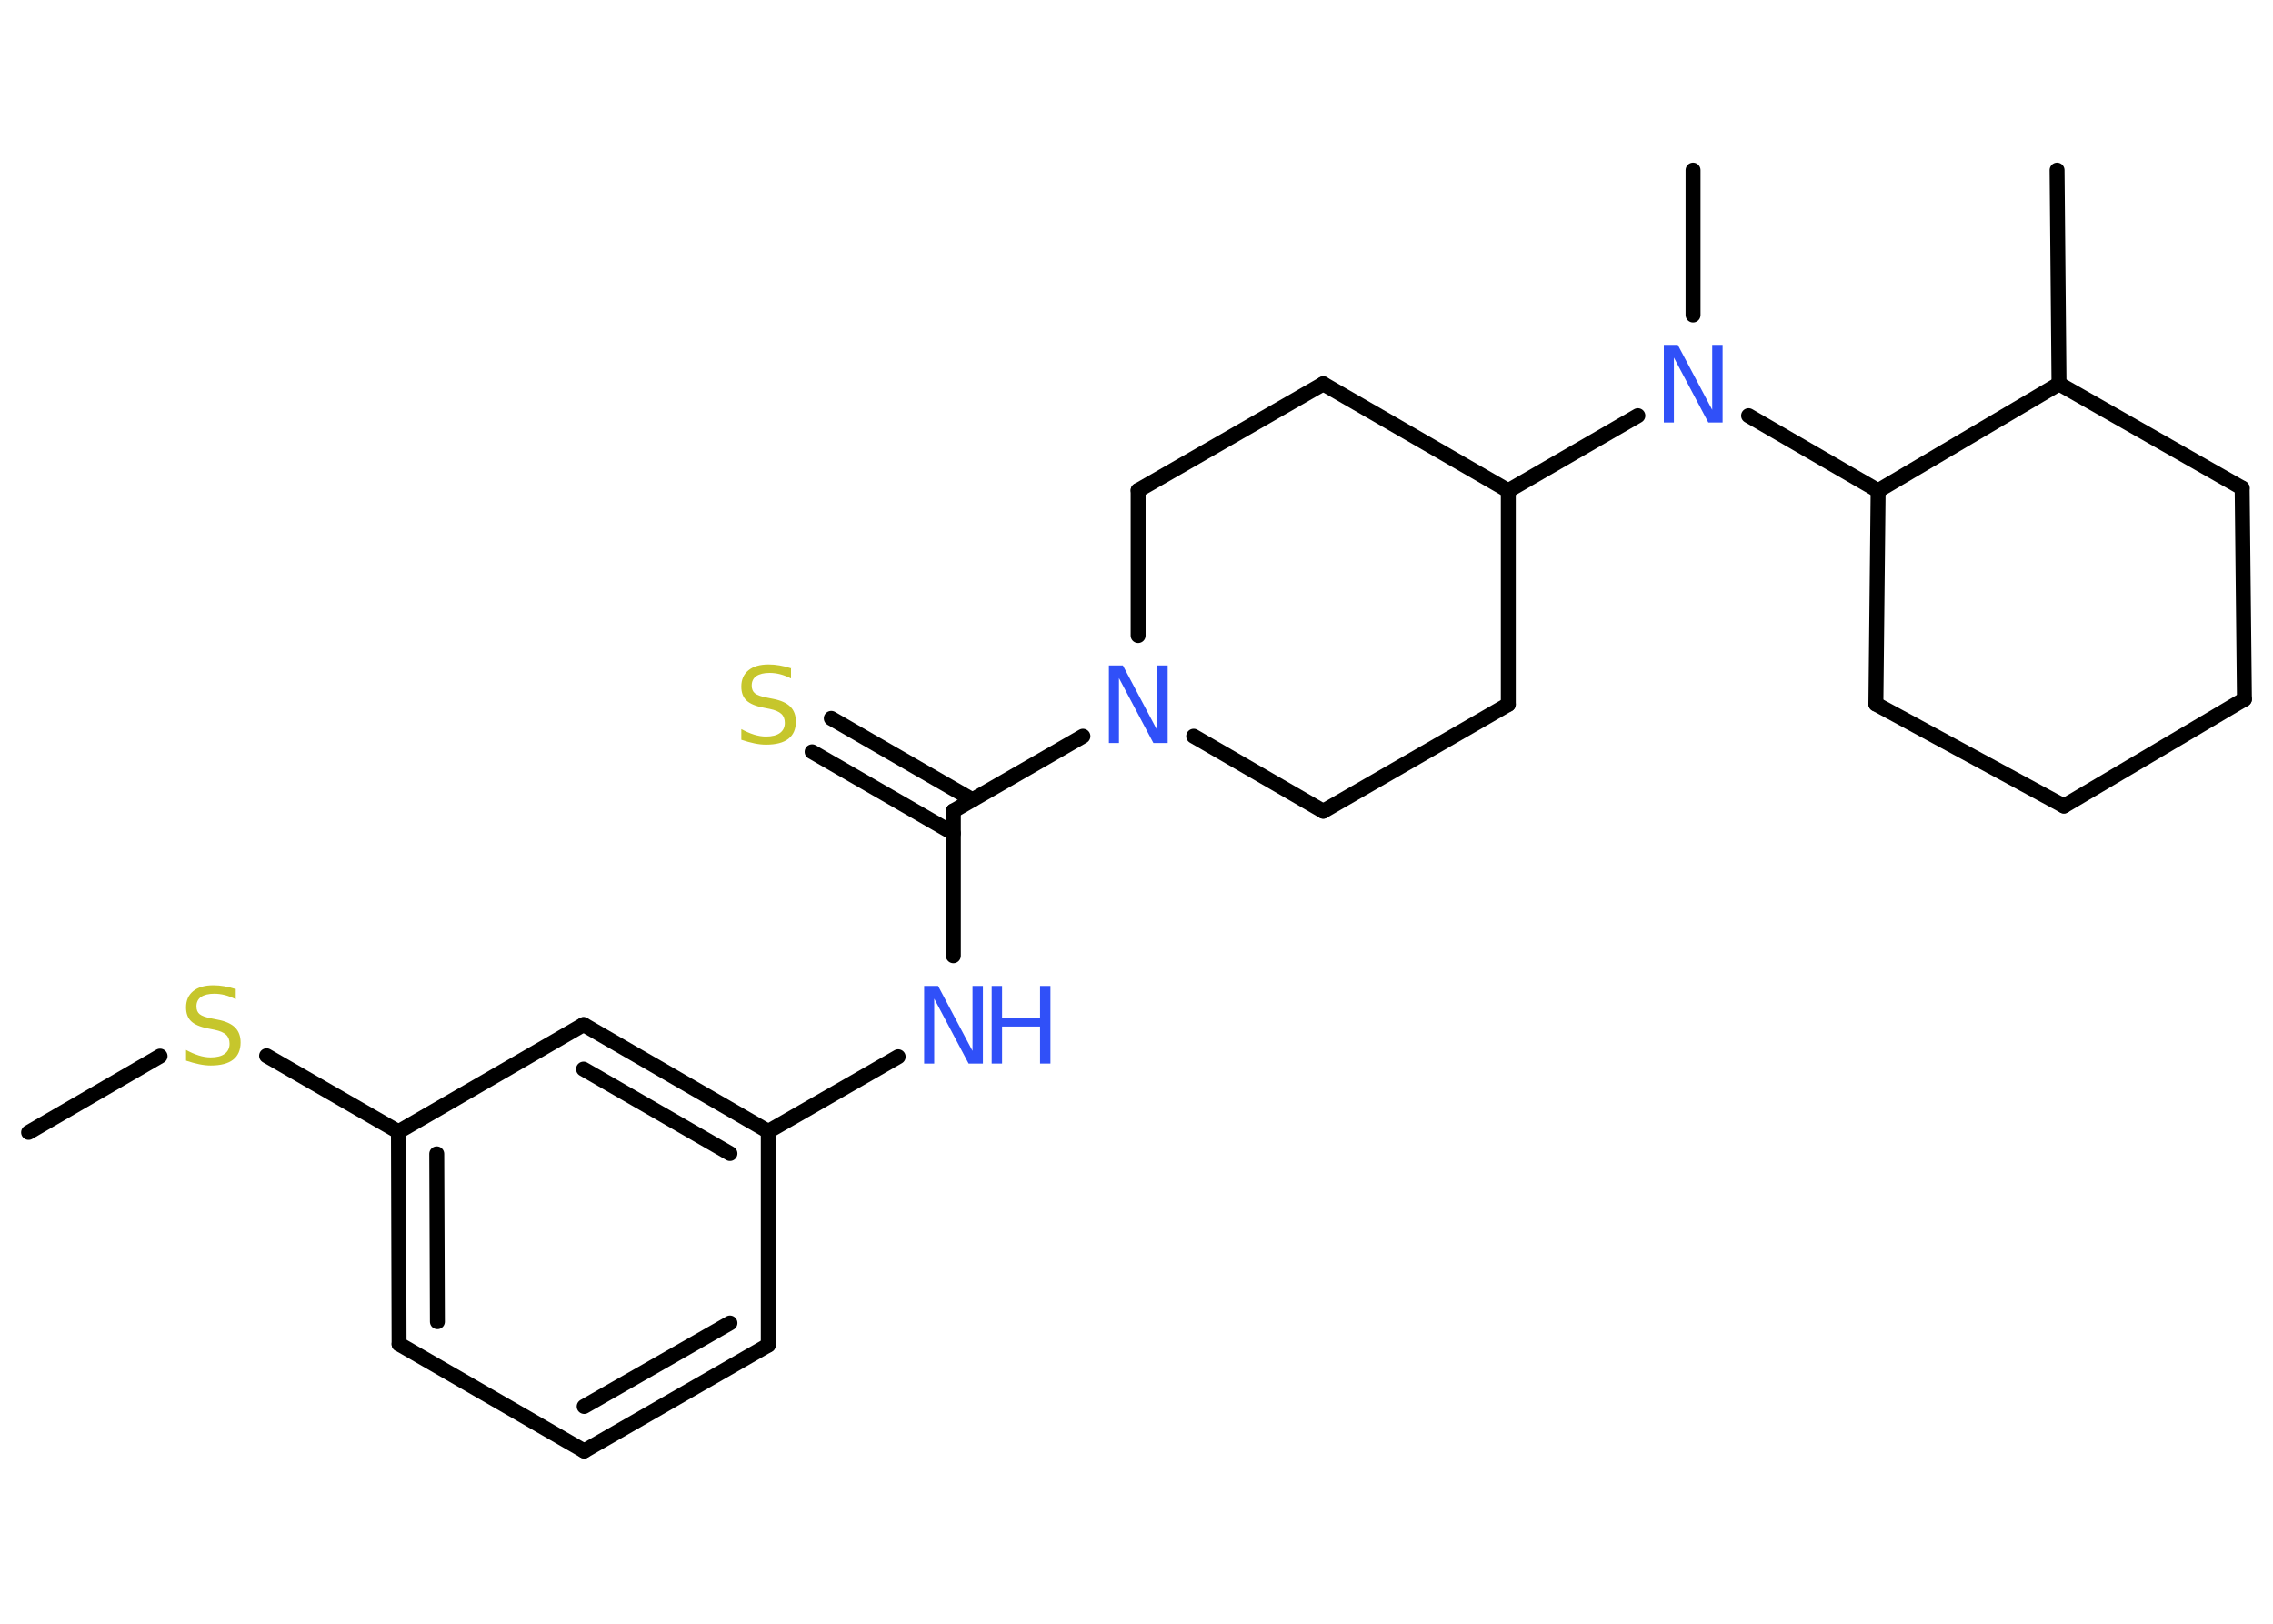 <?xml version='1.0' encoding='UTF-8'?>
<!DOCTYPE svg PUBLIC "-//W3C//DTD SVG 1.1//EN" "http://www.w3.org/Graphics/SVG/1.1/DTD/svg11.dtd">
<svg version='1.2' xmlns='http://www.w3.org/2000/svg' xmlns:xlink='http://www.w3.org/1999/xlink' width='70.0mm' height='50.0mm' viewBox='0 0 70.0 50.0'>
  <desc>Generated by the Chemistry Development Kit (http://github.com/cdk)</desc>
  <g stroke-linecap='round' stroke-linejoin='round' stroke='#000000' stroke-width='.46' fill='#3050F8'>
    <rect x='.0' y='.0' width='70.0' height='50.0' fill='#FFFFFF' stroke='none'/>
    <g id='mol1' class='mol'>
      <line id='mol1bnd1' class='bond' x1='.88' y1='34.87' x2='4.93' y2='32.52'/>
      <line id='mol1bnd2' class='bond' x1='8.21' y1='32.51' x2='12.27' y2='34.85'/>
      <g id='mol1bnd3' class='bond'>
        <line x1='12.27' y1='34.85' x2='12.29' y2='41.39'/>
        <line x1='13.45' y1='35.53' x2='13.47' y2='40.7'/>
      </g>
      <line id='mol1bnd4' class='bond' x1='12.29' y1='41.39' x2='17.99' y2='44.68'/>
      <g id='mol1bnd5' class='bond'>
        <line x1='17.99' y1='44.68' x2='23.66' y2='41.42'/>
        <line x1='17.99' y1='43.31' x2='22.48' y2='40.74'/>
      </g>
      <line id='mol1bnd6' class='bond' x1='23.66' y1='41.42' x2='23.66' y2='34.84'/>
      <line id='mol1bnd7' class='bond' x1='23.66' y1='34.84' x2='27.66' y2='32.54'/>
      <line id='mol1bnd8' class='bond' x1='29.36' y1='29.43' x2='29.36' y2='24.97'/>
      <g id='mol1bnd9' class='bond'>
        <line x1='29.36' y1='25.66' x2='25.01' y2='23.15'/>
        <line x1='29.95' y1='24.63' x2='25.6' y2='22.12'/>
      </g>
      <line id='mol1bnd10' class='bond' x1='29.36' y1='24.97' x2='33.35' y2='22.67'/>
      <line id='mol1bnd11' class='bond' x1='35.05' y1='19.57' x2='35.05' y2='15.1'/>
      <line id='mol1bnd12' class='bond' x1='35.05' y1='15.1' x2='40.75' y2='11.82'/>
      <line id='mol1bnd13' class='bond' x1='40.75' y1='11.82' x2='46.45' y2='15.11'/>
      <line id='mol1bnd14' class='bond' x1='46.45' y1='15.11' x2='50.44' y2='12.8'/>
      <line id='mol1bnd15' class='bond' x1='52.14' y1='9.7' x2='52.14' y2='5.24'/>
      <line id='mol1bnd16' class='bond' x1='53.85' y1='12.8' x2='57.84' y2='15.11'/>
      <line id='mol1bnd17' class='bond' x1='57.84' y1='15.11' x2='57.77' y2='21.68'/>
      <line id='mol1bnd18' class='bond' x1='57.77' y1='21.68' x2='63.56' y2='24.82'/>
      <line id='mol1bnd19' class='bond' x1='63.56' y1='24.82' x2='69.12' y2='21.53'/>
      <line id='mol1bnd20' class='bond' x1='69.12' y1='21.53' x2='69.05' y2='15.03'/>
      <line id='mol1bnd21' class='bond' x1='69.05' y1='15.03' x2='63.41' y2='11.82'/>
      <line id='mol1bnd22' class='bond' x1='57.84' y1='15.11' x2='63.41' y2='11.82'/>
      <line id='mol1bnd23' class='bond' x1='63.41' y1='11.82' x2='63.35' y2='5.24'/>
      <line id='mol1bnd24' class='bond' x1='46.45' y1='15.11' x2='46.45' y2='21.69'/>
      <line id='mol1bnd25' class='bond' x1='46.45' y1='21.69' x2='40.75' y2='24.98'/>
      <line id='mol1bnd26' class='bond' x1='36.76' y1='22.67' x2='40.75' y2='24.98'/>
      <g id='mol1bnd27' class='bond'>
        <line x1='23.66' y1='34.84' x2='17.97' y2='31.55'/>
        <line x1='22.48' y1='35.52' x2='17.97' y2='32.92'/>
      </g>
      <line id='mol1bnd28' class='bond' x1='12.27' y1='34.85' x2='17.97' y2='31.55'/>
      <path id='mol1atm2' class='atom' d='M7.26 30.45v.32q-.18 -.09 -.34 -.13q-.16 -.04 -.32 -.04q-.26 .0 -.41 .1q-.14 .1 -.14 .29q.0 .16 .1 .24q.1 .08 .36 .13l.2 .04q.36 .07 .53 .24q.17 .17 .17 .46q.0 .35 -.23 .53q-.23 .18 -.69 .18q-.17 .0 -.36 -.04q-.19 -.04 -.4 -.11v-.33q.2 .11 .39 .17q.19 .06 .37 .06q.28 .0 .43 -.11q.15 -.11 .15 -.31q.0 -.18 -.11 -.28q-.11 -.1 -.35 -.15l-.2 -.04q-.36 -.07 -.52 -.22q-.16 -.15 -.16 -.43q.0 -.32 .22 -.5q.22 -.18 .62 -.18q.17 .0 .34 .03q.18 .03 .36 .09z' stroke='none' fill='#C6C62C'/>
      <g id='mol1atm8' class='atom'>
        <path d='M28.46 30.36h.43l1.06 2.0v-2.0h.32v2.39h-.44l-1.06 -2.0v2.0h-.31v-2.39z' stroke='none'/>
        <path d='M30.54 30.36h.32v.98h1.17v-.98h.32v2.39h-.32v-1.14h-1.17v1.14h-.32v-2.39z' stroke='none'/>
      </g>
      <path id='mol1atm10' class='atom' d='M24.36 20.57v.32q-.18 -.09 -.34 -.13q-.16 -.04 -.32 -.04q-.26 .0 -.41 .1q-.14 .1 -.14 .29q.0 .16 .1 .24q.1 .08 .36 .13l.2 .04q.36 .07 .53 .24q.17 .17 .17 .46q.0 .35 -.23 .53q-.23 .18 -.69 .18q-.17 .0 -.36 -.04q-.19 -.04 -.4 -.11v-.33q.2 .11 .39 .17q.19 .06 .37 .06q.28 .0 .43 -.11q.15 -.11 .15 -.31q.0 -.18 -.11 -.28q-.11 -.1 -.35 -.15l-.2 -.04q-.36 -.07 -.52 -.22q-.16 -.15 -.16 -.43q.0 -.32 .22 -.5q.22 -.18 .62 -.18q.17 .0 .34 .03q.18 .03 .36 .09z' stroke='none' fill='#C6C62C'/>
      <path id='mol1atm11' class='atom' d='M34.15 20.49h.43l1.06 2.0v-2.0h.32v2.39h-.44l-1.06 -2.0v2.0h-.31v-2.39z' stroke='none'/>
      <path id='mol1atm15' class='atom' d='M51.24 10.62h.43l1.06 2.0v-2.0h.32v2.39h-.44l-1.06 -2.0v2.0h-.31v-2.39z' stroke='none'/>
    </g>
  </g>
</svg>
